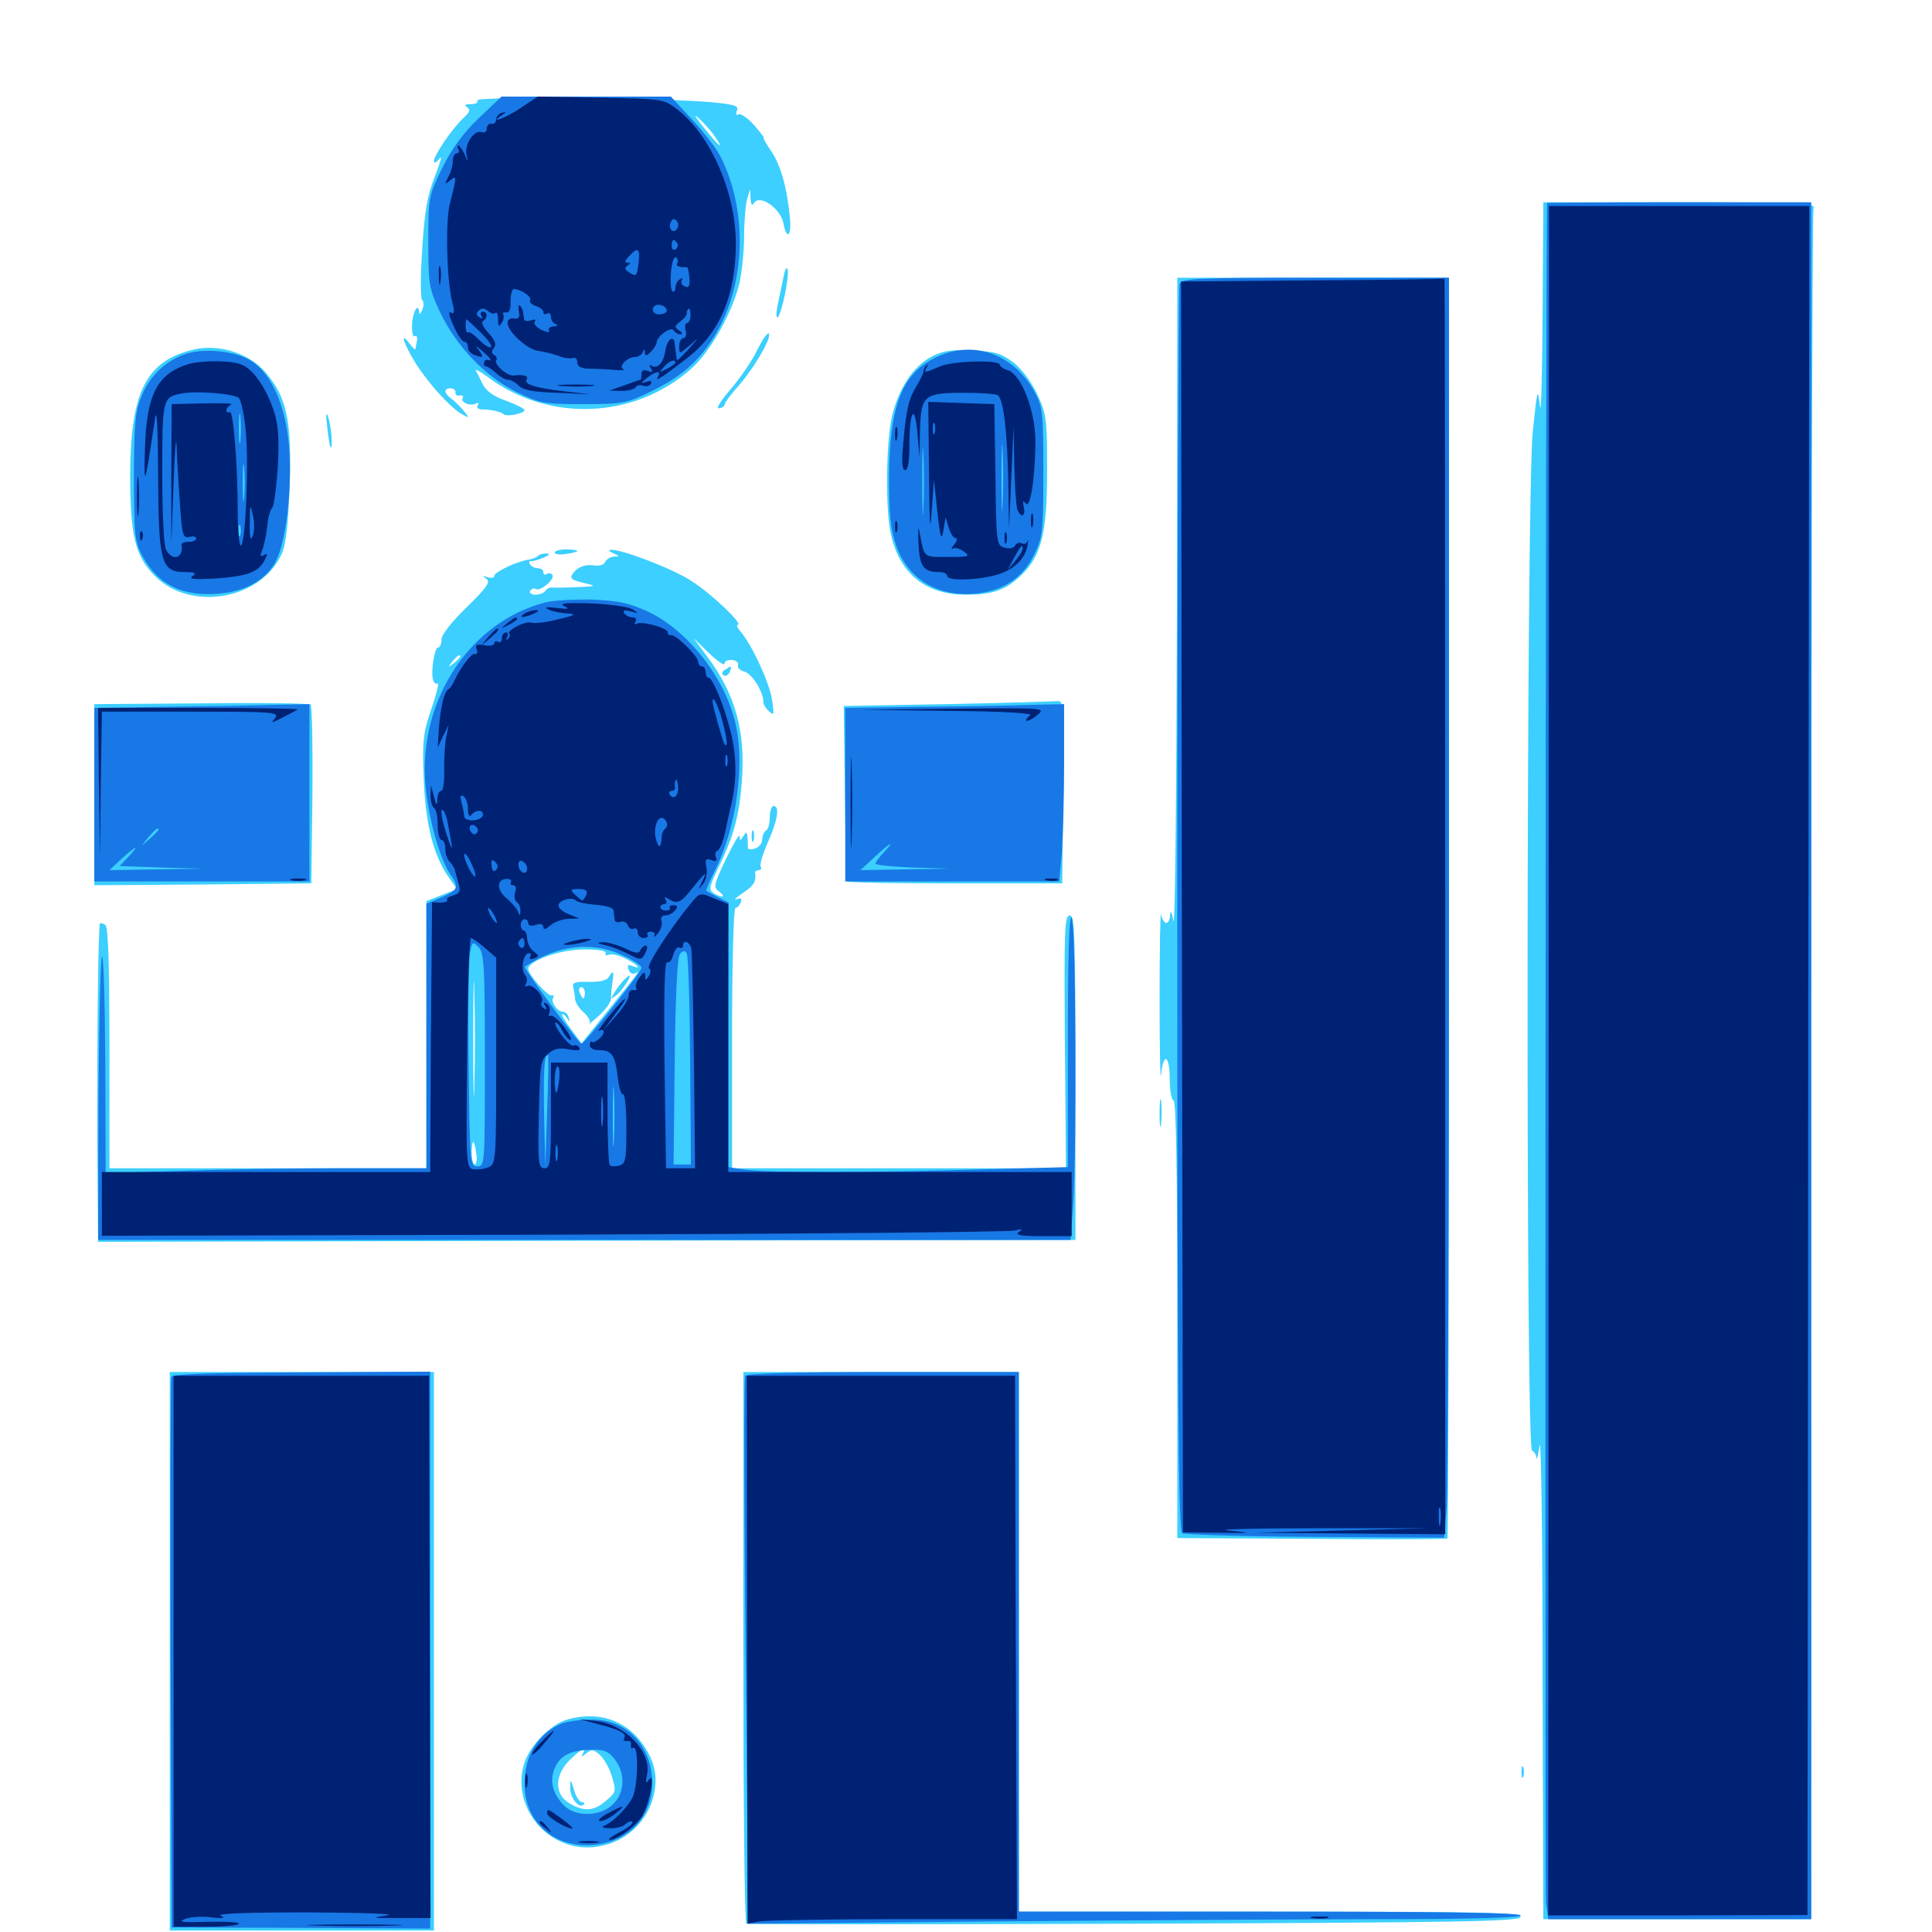 <svg xmlns="http://www.w3.org/2000/svg" viewBox="0 -1000 1000 1000">
	<path fill="#3ccfff" d="M247.07 -948.047C247.656 -946.875 246.289 -946.094 243.75 -946.094C240.625 -946.094 240.039 -945.508 241.797 -944.531C243.555 -943.164 243.164 -941.992 240.039 -939.062C234.57 -934.18 224.609 -919.727 224.609 -916.602C224.609 -915.234 225.781 -915.82 227.539 -917.969C229.102 -919.922 227.93 -916.016 225.195 -908.984C221.289 -899.023 219.727 -891.016 218.555 -871.094C217.578 -857.031 217.578 -845.312 218.555 -844.727C219.336 -843.945 219.531 -841.797 218.555 -839.648C217.773 -837.5 216.992 -836.914 216.992 -838.281C216.602 -843.945 213.477 -838.477 213.281 -831.836C213.086 -827.93 213.867 -825.391 214.648 -825.977C215.625 -826.562 216.211 -825.391 215.82 -823.633C215.43 -821.68 215.039 -819.727 215.039 -819.336C214.844 -818.75 213.477 -820.117 211.914 -822.266C206.641 -829.102 208.984 -822.07 215.039 -812.109C221.875 -801.367 233.398 -788.672 239.258 -785.547C242.969 -783.398 242.969 -783.594 240.234 -787.109C238.672 -789.062 235.742 -791.992 233.984 -793.359C229.688 -796.484 229.492 -799.023 233.203 -799.023C234.766 -799.023 235.938 -798.047 235.742 -796.875C235.547 -795.703 236.523 -794.922 237.891 -795.312C239.453 -795.508 240.039 -794.922 239.453 -793.945C238.086 -791.797 243.75 -789.453 246.484 -791.211C247.852 -791.797 248.047 -791.406 247.266 -790.234C246.484 -789.062 247.461 -788.086 249.414 -788.086C254.102 -788.086 259.375 -786.914 260.742 -785.547C262.109 -784.18 271.484 -785.938 271.484 -787.695C271.484 -788.477 267.188 -790.625 261.914 -792.578C255.664 -794.727 251.562 -797.656 249.805 -801.172C248.438 -804.102 246.875 -807.227 246.289 -808.203C245.898 -809.18 248.438 -807.812 252.148 -805.078C283.789 -781.25 328.32 -783.008 357.617 -808.984C367.773 -817.969 379.102 -838.281 382.812 -853.711C383.984 -859.18 385.156 -870.117 385.156 -877.93C385.156 -885.547 385.938 -894.336 386.719 -897.07L388.281 -902.148L388.477 -897.266C388.672 -893.945 389.258 -893.164 390.234 -894.922C393.359 -899.609 403.906 -892.188 405.469 -884.57C407.227 -875 409.961 -877.93 408.789 -888.086C407.227 -903.516 403.906 -914.844 399.219 -921.68C396.68 -925.391 394.922 -928.516 395.312 -928.516C395.898 -928.516 393.359 -931.641 390.234 -935.352C386.914 -939.062 383.203 -941.406 382.227 -940.82C381.055 -940.039 380.664 -940.82 381.445 -942.773C382.422 -945.312 380.273 -945.898 368.555 -947.07C342.188 -949.414 245.703 -950.195 247.07 -948.047ZM369.531 -930.078C375.391 -921.484 372.656 -923.633 364.258 -933.984C360.156 -939.062 358.789 -941.406 361.133 -939.258C363.672 -937.109 367.383 -933.008 369.531 -930.078ZM798.438 -837.305C798.242 -805.273 797.656 -783.984 797.07 -789.844C795.898 -799.805 795.703 -799.023 793.359 -776.562C790.039 -745.898 789.648 -250.195 792.969 -249.219C793.945 -248.828 795.117 -247.07 795.312 -245.312C795.312 -243.555 796.094 -246.484 796.875 -251.758C797.656 -257.227 798.438 -204.102 798.438 -134.18L798.828 -6.641H868.164H937.5V-447.852C937.5 -690.625 938.086 -890.43 938.672 -892.188C939.844 -894.922 932.812 -895.312 869.336 -895.312H798.828ZM405.664 -857.227C405.078 -854.102 403.711 -847.656 402.734 -843.164C401.758 -838.672 401.562 -835.352 402.539 -835.742C404.492 -837.109 408.789 -857.617 407.617 -860.742C407.227 -861.914 406.25 -860.547 405.664 -857.227ZM609.18 -685.938C608.984 -592.188 608.203 -518.945 607.422 -523.242C606.641 -527.539 605.859 -529.102 605.664 -526.758C605.664 -524.219 604.688 -522.266 603.711 -522.266C602.734 -522.266 601.367 -524.219 600.977 -526.758C600.586 -529.102 600.195 -509.57 600.195 -483.203C600.195 -456.836 600.586 -439.062 600.977 -443.75C602.148 -455.664 605.469 -453.906 605.469 -441.211C605.469 -435.352 606.445 -430.469 607.422 -430.469C608.789 -430.469 609.375 -391.406 609.375 -317.188V-203.906L678.906 -203.516C717.188 -203.125 748.828 -203.32 749.219 -203.711C749.609 -204.102 750 -351.172 750 -530.469V-856.25H679.688H609.375ZM391.992 -818.945C389.258 -813.086 382.812 -803.906 377.93 -798.242C373.047 -792.578 370.508 -788.477 372.07 -788.672C373.828 -788.867 375.195 -789.844 375.195 -791.016C375.391 -791.992 378.32 -795.898 381.836 -799.805C389.844 -808.789 399.023 -824.219 398.047 -827.148C397.656 -828.516 394.922 -824.805 391.992 -818.945ZM100.586 -819.141C75.781 -813.477 67.578 -797.461 67.383 -754.688C67.383 -722.656 69.922 -712.109 80.273 -701.758C98.828 -683.203 135.352 -689.648 145.898 -713.477C148.047 -718.359 149.219 -728.906 150 -749.219C150.977 -782.422 148.438 -794.336 137.5 -807.227C128.906 -817.188 113.477 -822.07 100.586 -819.141ZM481.836 -815.234C472.461 -810.156 465.039 -798.633 461.719 -784.57C458.594 -771.289 458.203 -735.938 461.133 -723.438C465.625 -703.125 479.102 -692.188 499.805 -692.188C514.062 -692.188 520.508 -694.531 528.711 -702.344C539.062 -712.5 541.992 -724.023 541.992 -756.641C541.992 -783.203 541.602 -785.742 536.914 -795.898C533.789 -802.539 528.711 -809.18 524.414 -812.5C517.969 -817.188 514.844 -818.164 503.125 -818.555C492.188 -819.141 487.695 -818.359 481.836 -815.234ZM169.336 -779.102C169.922 -773.828 170.703 -768.945 171.094 -768.555C172.461 -766.992 171.484 -779.102 169.922 -783.984C168.75 -787.305 168.555 -785.742 169.336 -779.102ZM287.109 -714.062C287.109 -714.844 289.844 -715.625 292.969 -715.625C296.289 -715.625 298.828 -715.234 298.828 -714.844C298.828 -714.453 296.289 -713.672 292.969 -713.281C289.844 -712.695 287.109 -713.086 287.109 -714.062ZM317.383 -713.672C320.898 -712.109 320.898 -711.914 317.773 -711.914C315.82 -711.719 313.867 -710.547 313.281 -709.18C312.695 -707.617 310.156 -706.836 306.836 -707.422C303.516 -707.812 300.195 -706.836 298.047 -704.883C294.141 -700.781 294.727 -700 303.125 -698.047C308.984 -696.68 308.594 -696.484 298.828 -696.094C292.969 -695.898 287.109 -695.703 285.742 -695.898C284.57 -696.094 283.008 -695.312 282.227 -694.141C281.641 -693.164 279.297 -692.188 277.148 -692.188C275 -692.188 273.828 -693.164 274.414 -694.141C275.195 -695.312 276.367 -695.703 277.344 -695.117C279.688 -693.75 287.305 -700.195 285.938 -702.344C285.352 -703.32 283.984 -703.516 283.008 -702.93C282.031 -702.148 281.25 -702.734 281.25 -703.711C281.25 -704.883 280.078 -705.859 278.516 -705.859C276.953 -705.859 275 -706.836 274.414 -707.812C273.633 -708.984 273.828 -709.766 274.805 -709.57C275.586 -709.375 278.516 -710.156 281.25 -711.328C284.18 -712.5 284.961 -713.477 283.008 -713.477C281.25 -713.672 279.297 -713.086 278.516 -712.305C277.93 -711.523 275.781 -710.742 273.828 -710.352C267.773 -709.57 255.859 -703.906 255.859 -701.953C255.859 -700.977 254.297 -700.586 252.539 -701.172C249.609 -702.148 249.609 -701.953 251.758 -700.391C254.102 -698.828 251.953 -695.898 241.602 -685.742C233.594 -677.93 228.516 -671.484 228.516 -668.945C228.516 -666.797 227.734 -664.844 226.758 -664.844C224.805 -664.844 222.852 -651.562 224.219 -647.852C224.609 -646.484 225.781 -645.703 226.562 -646.289C227.344 -646.875 225.977 -640.82 223.242 -633.008C218.945 -620.312 218.555 -616.602 219.336 -596.484C220.312 -572.852 224.414 -557.031 232.422 -545.703L236.523 -539.844L228.711 -536.719L220.703 -533.594V-464.453V-395.312H138.672H56.641V-457.617C56.641 -499.805 56.055 -520.508 54.492 -521.289C53.32 -522.07 52.148 -522.266 51.758 -522.07C50.781 -520.898 50.195 -458.984 50.391 -405.078L50.781 -357.227L303.711 -357.812L556.641 -358.203V-442.188C556.641 -516.211 556.25 -526.172 553.711 -526.172C550.977 -526.172 550.781 -518.359 551.172 -460.742L551.758 -395.312H465.43H378.906V-462.695C378.906 -500.977 379.688 -530.078 380.664 -530.078C381.641 -530.078 382.812 -531.445 383.398 -532.812C384.18 -534.961 383.594 -535.352 381.25 -534.57C379.492 -533.984 380.859 -535.352 384.375 -537.695C390.039 -541.406 391.602 -543.75 390.82 -548.242C390.82 -549.023 391.602 -549.609 392.773 -549.609C393.75 -549.609 394.336 -550.391 393.75 -551.367C393.164 -552.344 394.727 -558.008 397.461 -564.062C402.539 -575.586 403.711 -582.812 400.391 -582.812C399.414 -582.812 398.438 -580.273 398.438 -577.148C398.438 -573.828 397.656 -570.703 396.484 -570.117C395.508 -569.531 394.531 -567.383 394.531 -565.43C394.531 -563.477 392.773 -561.328 390.625 -560.742C388.672 -560.156 386.914 -560.352 387.109 -561.133C387.109 -561.719 387.109 -564.062 386.914 -566.211C386.719 -569.531 386.328 -569.727 384.766 -567.188C383.203 -564.648 382.812 -564.648 382.812 -567.188C382.812 -568.75 379.688 -563.477 375.781 -555.469C369.336 -541.797 369.141 -540.82 372.266 -538.477C376.172 -535.547 373.633 -534.961 369.141 -537.891C366.797 -539.453 367.188 -541.406 371.875 -550.977C379.688 -566.992 382.617 -577.539 383.984 -595.508C385.938 -621.68 380.664 -640.82 365.625 -660.742L358.984 -669.727L366.992 -661.914C371.289 -657.812 375 -655.273 375 -656.445C375 -657.812 376.758 -658.594 378.906 -658.398C381.055 -658.203 382.422 -657.031 382.031 -655.859C381.445 -654.492 383.008 -652.93 385.352 -652.344C389.258 -651.367 395.312 -641.602 395.117 -636.523C395.117 -635.352 396.484 -633.203 398.047 -631.836C400.586 -629.297 400.781 -630.078 399.609 -637.891C398.242 -646.68 389.258 -666.211 383.203 -673.242C381.641 -675 381.055 -676.562 381.836 -676.562C385.156 -676.562 368.164 -692.773 358.008 -699.219C348.633 -705.469 321.68 -715.82 316.016 -715.43C314.648 -715.43 315.234 -714.648 317.383 -713.672ZM308.203 -692.773C311.133 -693.164 308.203 -693.555 301.758 -693.555C295.312 -693.555 292.969 -693.164 296.484 -692.773C300 -692.383 305.273 -692.383 308.203 -692.773ZM238.281 -660.156C238.281 -659.766 236.719 -658.203 234.961 -656.836C231.836 -654.297 231.641 -654.492 234.18 -657.617C236.719 -660.742 238.281 -661.719 238.281 -660.156ZM245.508 -437.695C245.312 -424.609 244.922 -435.938 244.922 -462.695C244.922 -489.648 245.312 -500.195 245.508 -486.523C245.898 -472.656 245.898 -450.781 245.508 -437.695ZM313.477 -506.641C312.891 -505.664 313.477 -505.273 315.234 -505.859C316.797 -506.445 320.703 -505.469 324.023 -503.711C330.273 -500.586 332.422 -498.047 327.148 -500C325 -500.977 324.609 -500.391 325.391 -498.047C325.977 -496.289 327.539 -495.508 328.906 -496.289C331.445 -497.852 331.25 -497.461 313.867 -475.977L300.977 -459.961L296.094 -466.602C293.359 -470.117 291.016 -473.828 291.016 -474.805C291.016 -475.586 291.992 -475 293.164 -473.438C294.922 -470.898 295.117 -470.898 294.336 -473.438C293.945 -475 292.578 -476.367 291.211 -476.367C288.477 -476.367 284.961 -481.445 286.328 -483.594C286.914 -484.57 286.523 -484.961 285.547 -484.766C283.594 -484.18 273.438 -495.508 273.438 -498.438C273.438 -502.734 290.039 -508.594 302.344 -508.594C309.961 -508.594 314.258 -507.812 313.477 -506.641ZM246.484 -403.125C247.07 -400 246.68 -397.266 245.703 -397.266C244.922 -397.266 244.141 -400 244.141 -403.125C244.141 -406.445 244.531 -408.984 244.922 -408.984C245.312 -408.984 246.094 -406.445 246.484 -403.125ZM315.039 -494.141C314.062 -492.578 310.156 -491.602 304.688 -491.797C297.852 -491.992 296.094 -491.406 296.68 -489.062C297.07 -487.5 297.656 -484.57 297.656 -482.812C297.852 -480.859 300 -477.734 302.344 -475.781C304.688 -473.633 305.859 -471.289 305.078 -470.312C304.297 -469.336 306.445 -471.094 309.961 -474.219C313.281 -477.148 316.211 -481.25 316.211 -483.008C316.211 -484.766 316.602 -488.477 316.992 -491.602C317.969 -497.461 317.383 -498.242 315.039 -494.141ZM302.734 -486.133C302.734 -484.57 302.344 -483.203 301.953 -483.203C301.562 -483.203 300.781 -484.57 300 -486.133C299.414 -487.695 299.805 -489.062 300.781 -489.062C301.953 -489.062 302.734 -487.695 302.734 -486.133ZM321.875 -491.602C320.312 -489.648 318.164 -486.719 317.383 -485.156C315.82 -482.617 316.016 -482.617 319.141 -484.961C322.266 -487.695 327.148 -494.922 325.586 -494.922C325.195 -494.922 323.438 -493.359 321.875 -491.602ZM375.195 -653.32C373.633 -652.344 373.438 -651.172 374.609 -650.391C375.586 -649.805 376.953 -650.586 377.734 -652.148C378.906 -655.469 378.906 -655.664 375.195 -653.32ZM104.102 -635.938L48.828 -635.547V-588.672V-541.797L105.078 -542.188L161.133 -542.773L161.719 -588.477C161.914 -613.672 161.523 -634.766 160.742 -635.352C159.766 -635.938 134.375 -636.328 104.102 -635.938ZM490.234 -635.547L436.719 -634.57L437.305 -589.648C437.5 -565.039 438.281 -544.336 438.867 -543.75C439.258 -543.164 464.453 -542.773 494.727 -542.773H549.805L550.391 -590.234C550.781 -634.375 550.586 -637.5 547.461 -637.109C545.508 -636.914 519.727 -636.133 490.234 -635.547ZM389.062 -567.188C389.062 -564.453 389.453 -563.477 390.039 -564.844C390.43 -566.016 390.43 -568.359 390.039 -569.727C389.453 -570.898 389.062 -569.922 389.062 -567.188ZM600.195 -423.633C600.195 -417.188 600.586 -414.844 600.977 -418.359C601.367 -421.875 601.367 -427.148 600.977 -430.078C600.586 -433.008 600.195 -430.078 600.195 -423.633ZM87.891 -145.312V-0.781H156.25H224.609V-145.312V-289.844H156.25H87.891ZM384.766 -147.461C384.766 -68.945 385.352 -4.688 386.328 -4.297C387.109 -3.906 477.539 -3.906 587.5 -4.297C756.641 -4.883 787.109 -5.469 787.109 -7.812C787.109 -10.156 766.992 -10.547 657.227 -10.547H527.344V-150.195V-289.844H456.055H384.766ZM293.555 -109.961C285.156 -107.617 274.414 -96.68 271.484 -87.695C264.453 -66.406 281.445 -43.75 304.102 -43.75C320.117 -43.945 333.984 -54.297 338.086 -69.727C340.82 -80.078 339.062 -88.477 332.227 -97.852C323.438 -109.961 308.984 -114.453 293.555 -109.961ZM301.562 -92.188C300.586 -90.43 301.172 -90.625 303.32 -92.383C306.25 -94.727 307.227 -94.531 310.547 -91.602C312.695 -89.648 315.625 -84.57 316.797 -80.273C318.945 -72.852 318.945 -72.266 313.672 -67.969C307.422 -62.5 302.344 -62.109 294.727 -66.602C286.914 -71.289 286.914 -80.859 294.727 -88.867C300.586 -94.727 304.102 -96.289 301.562 -92.188ZM295.117 -74.805C294.922 -69.531 299.805 -63.477 302.148 -66.016C302.734 -66.602 302.344 -67.188 301.172 -67.188C300 -67.188 298.047 -70.117 297.07 -73.633C295.312 -79.492 295.312 -79.492 295.117 -74.805ZM787.5 -82.812C787.5 -80.078 787.891 -79.102 788.477 -80.469C788.867 -81.641 788.867 -83.984 788.477 -85.352C787.891 -86.523 787.5 -85.547 787.5 -82.812ZM521.094 6.445C519.727 5.859 520.703 5.469 523.438 5.469C526.172 5.469 527.148 5.859 525.977 6.445C524.609 6.836 522.266 6.836 521.094 6.445Z"/>
	<path fill="#1878e5" d="M247.852 -938.867C239.844 -931.25 233.984 -923.242 228.906 -913.086C221.875 -898.633 221.68 -898.047 221.68 -875C221.68 -852.539 222.07 -850.781 227.93 -838.086C236.328 -820.703 251.172 -805.078 267.383 -797.07C279.492 -791.211 281.445 -790.82 301.758 -790.82C321.68 -790.82 324.219 -791.211 335.938 -796.875C351.562 -804.297 360.938 -812.109 369.141 -825C385.938 -851.172 387.5 -890.234 372.852 -919.141C370.898 -923.047 364.258 -931.641 358.203 -938.086L347.266 -950H303.32H259.57ZM800.781 -894.922C800 -887.695 799.609 -20.703 800.195 -15.039L801.367 -6.641H869.336H937.5V-450.977V-895.312H869.141C831.641 -895.312 800.781 -895.117 800.781 -894.922ZM610.547 -853.125C609.961 -851.367 609.375 -705.664 609.375 -529.102C609.375 -274.414 609.961 -207.812 611.914 -206.445C613.086 -205.664 644.141 -204.688 680.859 -204.492L747.461 -204.102L748.828 -220.117C749.414 -228.906 750 -375.586 750 -546.289V-856.25H680.859C619.727 -856.25 611.523 -855.859 610.547 -853.125ZM94.922 -816.406C84.766 -812.5 76.953 -804.688 72.852 -793.945C69.922 -786.719 69.336 -778.906 69.336 -752.734C69.336 -723.242 69.727 -719.922 73.633 -712.305C81.836 -697.266 94.531 -691.016 113.672 -692.773C127.734 -693.945 138.672 -700.586 143.164 -710.352C148.047 -720.508 150.977 -745.508 149.805 -766.211C148.438 -788.672 141.016 -806.445 129.883 -813.281C121.289 -818.555 104.883 -820.117 94.922 -816.406ZM111.914 -794.336C114.258 -794.727 112.305 -795.117 107.422 -795.117C102.539 -795.117 100.586 -794.727 103.125 -794.336C105.469 -793.945 109.375 -793.945 111.914 -794.336ZM124.414 -771.875C124.023 -768.359 123.633 -771.094 123.633 -778.125C123.633 -785.156 124.023 -787.891 124.414 -784.57C124.805 -781.055 124.805 -775.195 124.414 -771.875ZM126.367 -742.578C125.977 -737.891 125.586 -741.211 125.586 -749.805C125.586 -758.398 125.977 -762.109 126.367 -758.203C126.758 -754.102 126.758 -747.07 126.367 -742.578ZM124.414 -723.047C123.828 -721.68 123.438 -722.656 123.438 -725.391C123.438 -728.125 123.828 -729.102 124.414 -727.93C124.805 -726.562 124.805 -724.219 124.414 -723.047ZM485.352 -815.43C466.992 -807.227 460.352 -790.43 460.156 -752.734C460.156 -734.375 460.938 -725.781 463.672 -718.164C469.727 -700.195 485.352 -690.82 505.469 -692.773C519.531 -694.336 529.492 -700.977 535.352 -713.086C539.648 -721.875 540.039 -724.609 540.039 -755.664C540.039 -785.938 539.648 -789.648 535.742 -796.68C525.195 -816.406 504.492 -824.219 485.352 -815.43ZM506.445 -794.336C509.766 -794.727 507.031 -795.117 500 -795.117C492.969 -795.117 490.234 -794.727 493.75 -794.336C497.07 -793.945 502.93 -793.945 506.445 -794.336ZM518.945 -738.672C518.75 -730.859 518.359 -737.109 518.359 -752.734C518.359 -768.359 518.75 -774.609 518.945 -766.992C519.336 -759.18 519.336 -746.289 518.945 -738.672ZM477.93 -736.719C477.734 -728.906 477.344 -735.156 477.344 -750.781C477.344 -766.406 477.734 -772.656 477.93 -765.039C478.32 -757.227 478.32 -744.336 477.93 -736.719ZM282.617 -688.281C241.797 -677.93 214.648 -634.57 220.703 -589.258C222.852 -572.266 228.32 -554.297 233.203 -547.266C237.695 -540.82 237.109 -539.258 228.516 -535.547L220.703 -532.227V-463.867V-395.312H176.172C151.562 -395.312 114.258 -394.727 93.164 -393.945L54.688 -392.773L54.492 -451.172C54.297 -483.398 53.516 -507.422 52.734 -504.688C51.953 -501.953 51.172 -467.969 50.977 -429.102L50.781 -358.203H302.539H554.102L555.469 -376.172C557.422 -405.273 556.836 -523.828 554.688 -525.195C553.32 -525.977 552.734 -504.102 552.734 -461.133V-395.898L508.398 -394.727C452.344 -392.969 397.656 -392.969 385.938 -394.531L376.953 -395.898V-464.258L377.148 -532.812L371.68 -535.547C368.75 -537.109 366.016 -538.672 365.625 -538.867C365.234 -539.258 367.383 -543.945 370.117 -549.609C381.055 -571.289 385.742 -604.102 380.664 -625.586C375.195 -649.414 355.664 -674.219 334.57 -683.789C325.586 -687.891 319.727 -689.062 306.641 -689.648C297.461 -689.844 286.719 -689.258 282.617 -688.281ZM250.977 -451.367C250.977 -397.656 250.977 -396.289 247.07 -396.289C243.359 -396.289 243.164 -397.852 242.578 -448.047C242.188 -476.562 242.578 -502.734 243.164 -506.445C244.336 -512.695 244.727 -512.891 247.656 -509.766C250.586 -506.836 250.977 -500.391 250.977 -451.367ZM324.023 -504.688C328.516 -502.539 332.031 -500 332.031 -499.023C332.031 -496.875 302.539 -459.766 300.977 -459.766C299.414 -459.961 270.898 -498.828 271.68 -499.609C289.062 -511.328 307.617 -513.086 324.023 -504.688ZM357.227 -450.781L357.617 -397.266H353.125H348.633L349.219 -450.391C349.609 -485.742 350.586 -504.492 351.953 -506.25C353.516 -508.008 354.492 -508.203 355.469 -506.445C356.25 -505.273 357.031 -480.273 357.227 -450.781ZM283.203 -425.195L282.227 -396.289L281.641 -422.461C281.25 -445.703 281.641 -453.906 283.594 -453.906C283.984 -453.906 283.789 -441.016 283.203 -425.195ZM317.773 -409.57C317.383 -402.344 317.188 -407.812 317.188 -421.68C317.188 -435.742 317.383 -441.602 317.773 -434.961C318.164 -428.32 318.164 -416.797 317.773 -409.57ZM85.547 -634.18L48.828 -633.594V-588.672V-543.75H104.492H160.156V-589.648V-635.547L141.211 -635.156C130.664 -634.766 105.664 -634.375 85.547 -634.18ZM82.031 -570.508C82.031 -570.117 80.078 -568.164 77.734 -566.016L73.242 -562.305L76.953 -566.797C80.469 -570.898 82.031 -572.07 82.031 -570.508ZM66.406 -556.445L61.914 -551.758L83.203 -550.977L104.492 -550.391L80.469 -550L56.641 -549.609L62.891 -555.469C70.703 -562.5 72.656 -563.086 66.406 -556.445ZM477.148 -634.18L437.5 -633.594V-588.672V-543.75H492.969H548.242L549.609 -558.789C550.195 -566.992 550.781 -587.5 550.781 -604.688V-635.547L533.789 -635.156C524.219 -634.766 498.828 -634.375 477.148 -634.18ZM457.422 -558.789C455.078 -556.25 453.125 -553.711 453.125 -552.93C453.125 -552.344 461.719 -551.367 472.266 -550.977L491.211 -550.391L468.359 -550L445.312 -549.609L452.734 -556.445C460.938 -564.062 463.672 -565.43 457.422 -558.789ZM88.672 -287.305C88.281 -285.938 88.086 -221.289 88.281 -143.75L88.867 -2.344L155.859 -2.148L222.656 -1.758V-145.898V-290.039L156.055 -289.648C108.008 -289.453 89.258 -288.867 88.672 -287.305ZM385.742 -287.891C384.961 -286.719 385.156 -222.461 385.938 -144.922L387.305 -4.297L515.43 -5.469C585.938 -6.055 675.781 -6.641 715.43 -6.641C761.914 -6.641 787.109 -7.422 787.109 -8.594C787.109 -9.961 742.578 -10.547 657.227 -10.547H527.344V-150.195V-289.844H457.227C410.547 -289.844 386.523 -289.062 385.742 -287.891ZM291.016 -108.008C278.711 -103.125 271.484 -91.406 271.484 -76.758C271.484 -58.203 284.766 -44.922 303.711 -44.922C324.609 -44.922 339.062 -59.961 337.5 -80.078C335.938 -98.242 323.242 -110.156 305.859 -109.961C300.391 -109.961 293.75 -108.984 291.016 -108.008ZM318.164 -89.453C323.828 -82.227 323.438 -72.07 317.383 -66.211C310.938 -59.57 297.461 -59.375 291.602 -65.82C285.938 -71.875 284.375 -78.32 287.109 -84.766C289.844 -91.406 295.312 -94.141 306.055 -94.336C312.5 -94.531 315.039 -93.555 318.164 -89.453Z"/>
	<path fill="#002274" d="M269.531 -944.141C261.719 -938.867 252.734 -935.547 259.766 -940.43C262.305 -942.188 262.305 -942.383 259.766 -941.602C258.203 -941.211 256.836 -939.648 256.836 -938.086C256.641 -936.523 255.664 -935.547 254.297 -935.938C252.93 -936.133 251.953 -934.961 251.953 -933.398C251.953 -931.836 250.781 -931.055 249.219 -931.641C245.508 -933.008 240.43 -925.391 241.406 -920.117C242.383 -915.82 242.188 -915.82 240.43 -920.312C239.258 -922.656 237.891 -924.609 237.305 -924.609C236.523 -924.609 236.719 -923.828 237.305 -922.656C237.891 -921.68 237.5 -920.703 236.523 -920.703C235.352 -920.703 234.375 -918.945 234.375 -916.602C234.375 -914.453 233.398 -910.742 232.031 -908.398C230.078 -904.492 230.078 -904.297 233.008 -906.641C236.523 -909.57 236.523 -908.984 232.812 -894.336C230.469 -885.352 231.25 -854.883 233.984 -844.141C235.156 -840.039 235.156 -837.305 234.18 -837.891C231.641 -839.453 232.031 -837.109 235.547 -829.688C237.305 -825.977 239.453 -823.047 240.43 -823.047C241.406 -823.047 242.188 -821.875 242.188 -820.312C242.188 -818.75 243.555 -816.992 245.312 -816.406C250.195 -814.453 250.586 -815.039 247.852 -818.75C245.703 -821.484 245.898 -821.289 249.609 -818.359C254.102 -814.453 255.078 -812.891 252.539 -813.672C251.562 -814.062 250.781 -813.477 250.586 -812.305C250.195 -811.328 250.781 -810.352 251.562 -810.352C252.539 -810.352 254.688 -808.789 256.641 -807.031C258.594 -805.078 261.328 -803.516 262.695 -803.516C264.062 -803.516 266.797 -802.148 268.555 -800.391C270.703 -798.047 276.172 -797.07 288.672 -796.68L305.664 -795.898L291.992 -797.461C276.758 -799.219 270.898 -801.172 272.656 -803.711C273.633 -805.469 270.898 -806.25 266.016 -805.664C262.695 -805.078 255.664 -811.328 256.836 -813.477C257.422 -814.258 257.031 -815.625 255.859 -816.211C254.297 -817.188 254.297 -818.359 255.664 -819.922C257.031 -821.68 256.25 -823.828 252.93 -827.539C250.195 -830.469 248.828 -833.203 250 -833.789C252.539 -835.352 252.539 -838.672 249.805 -838.672C248.828 -838.672 248.438 -837.695 249.219 -836.328C250.195 -834.961 249.805 -834.766 248.242 -835.742C246.484 -836.719 246.289 -837.695 247.852 -839.258C249.219 -840.625 250.586 -840.625 252.539 -839.062C254.102 -837.695 255.859 -837.305 256.445 -838.086C257.227 -838.672 257.812 -837.109 257.812 -834.57C257.812 -831.055 258.203 -830.469 259.57 -832.812C260.742 -834.375 260.938 -836.328 260.547 -837.109C259.961 -838.086 260.547 -838.477 261.914 -838.281C263.477 -837.891 264.453 -839.844 264.258 -844.141C264.258 -847.461 265.039 -850.391 266.016 -850.391C269.531 -850.391 275.586 -846.289 274.414 -844.531C273.828 -843.555 275.195 -842.383 277.344 -841.602C279.492 -841.016 281.25 -839.453 281.25 -838.477C281.25 -837.305 282.227 -837.109 283.203 -837.695C284.375 -838.281 285.156 -837.695 285.156 -835.938C285.156 -834.375 286.328 -832.617 287.695 -832.227C289.062 -831.641 288.477 -831.055 286.523 -831.055C284.57 -830.859 283.594 -829.883 284.18 -828.906C284.961 -827.734 283.398 -827.93 280.469 -829.102C277.734 -830.469 275.977 -832.422 276.758 -833.398C277.539 -834.57 276.758 -834.961 274.805 -834.18C272.852 -833.594 271.289 -833.789 271.289 -834.766C271.094 -835.938 270.898 -837.5 270.703 -838.477C270.703 -839.453 269.922 -841.016 269.141 -841.797C268.359 -842.383 268.164 -841.211 268.555 -838.867C269.141 -835.742 268.555 -834.766 266.016 -835.156C264.258 -835.547 262.695 -834.57 262.695 -833.008C262.695 -828.32 273.047 -818.945 278.711 -818.359C281.641 -817.969 286.328 -816.797 289.062 -815.82C291.797 -814.648 295.117 -814.258 296.484 -814.648C297.656 -815.234 298.828 -814.258 298.828 -812.5C298.828 -810.352 300.586 -809.375 304.297 -809.18C307.227 -809.18 313.086 -808.984 317.383 -808.594C321.68 -808.203 324.023 -808.398 322.852 -808.789C319.531 -809.961 324.609 -815.234 328.711 -815.234C330.469 -815.234 332.227 -816.406 332.617 -817.773C333.398 -819.531 333.789 -819.531 333.789 -817.578C333.984 -815.625 334.57 -815.625 336.914 -817.969C338.477 -819.531 339.844 -821.68 339.844 -822.656C339.844 -825.781 347.266 -831.25 348.633 -829.102C349.219 -827.93 350.977 -826.953 352.148 -826.953C353.516 -826.953 353.32 -827.734 351.562 -828.906C349.023 -830.664 349.023 -831.25 352.148 -833.594C354.102 -835.156 355.664 -836.914 355.469 -837.695C355.273 -838.477 355.664 -839.453 356.25 -840.039C356.836 -840.82 357.422 -839.453 357.422 -837.109C357.422 -834.766 356.641 -832.812 355.664 -832.812C354.688 -832.812 354.297 -831.055 354.883 -828.906C355.469 -826.758 354.883 -825 353.711 -825C352.539 -825 351.562 -823.047 351.562 -820.703C351.562 -816.602 351.562 -816.602 357.031 -821.289C362.109 -825.781 362.109 -825.781 356.641 -819.531C349.805 -812.305 350.391 -812.5 350 -816.211C349.805 -817.773 349.414 -820.508 349.219 -822.07C348.828 -827.148 345.117 -824.219 344.336 -818.164C343.359 -812.109 340.234 -808.789 337.109 -810.742C336.133 -811.523 335.938 -810.938 336.914 -809.375C338.086 -807.422 337.695 -807.031 335.352 -808.008C333.203 -808.789 332.031 -808.203 332.031 -806.445C332.031 -804.883 331.836 -803.516 331.641 -803.516C331.25 -803.516 327.539 -802.148 323.242 -800.586L315.43 -797.852L321.68 -797.656C325 -797.656 328.32 -798.438 329.102 -799.609C329.688 -800.586 331.445 -800.977 332.812 -800.391C334.375 -799.805 336.133 -800.195 336.914 -801.367C337.695 -802.734 336.719 -803.125 334.57 -802.344C331.445 -801.367 331.445 -801.562 334.766 -804.297C339.258 -808.008 342.578 -808.398 340.625 -805.078C338.672 -801.953 342.578 -804.492 355.664 -814.648C372.656 -827.734 380.859 -847.266 380.859 -874.023C380.859 -900.391 367.773 -930.078 350.586 -943.359C343.359 -948.828 343.164 -948.828 310.742 -949.414L278.32 -950ZM350.586 -881.836C348.828 -878.711 345.703 -881.25 347.07 -884.766C347.852 -886.719 348.828 -887.109 350 -885.938C351.172 -884.766 351.367 -883.008 350.586 -881.836ZM350.586 -874.023C351.172 -873.047 350.781 -871.68 349.609 -870.898C348.633 -870.312 347.656 -871.094 347.656 -872.656C347.656 -876.172 348.828 -876.758 350.586 -874.023ZM330.469 -863.281C329.688 -857.227 329.297 -856.641 325.977 -858.789C323.438 -860.352 323.047 -861.328 324.805 -862.5C326.562 -863.672 326.562 -864.062 324.805 -864.062C323.047 -864.062 323.438 -865.234 325.781 -867.578C330.273 -872.461 331.445 -871.484 330.469 -863.281ZM350.586 -863.867C349.609 -862.305 351.562 -861.523 355.469 -861.719C356.055 -861.719 356.641 -859.18 356.836 -856.25C357.227 -851.953 356.445 -850.781 354.492 -851.758C352.93 -852.344 352.148 -853.711 352.93 -854.883C353.516 -856.055 353.125 -856.25 351.953 -855.469C350.586 -854.688 349.609 -852.734 349.609 -851.172C349.609 -849.609 349.023 -848.633 348.047 -849.219C347.266 -849.609 346.875 -854.102 347.266 -858.984C347.656 -863.867 348.828 -867.383 349.805 -866.797C350.781 -866.211 351.172 -864.844 350.586 -863.867ZM249.023 -850.586C248.242 -851.562 247.07 -852.344 246.094 -852.344C243.359 -852.344 241.992 -848.828 244.141 -847.461C246.68 -845.898 250.391 -848.242 249.023 -850.586ZM361.719 -846.094C362.695 -847.07 363.281 -849.219 362.891 -850.586C362.305 -852.148 361.523 -851.172 360.742 -848.633C359.961 -845.312 360.156 -844.531 361.719 -846.094ZM345.117 -839.648C345.508 -838.477 343.945 -837.5 341.797 -837.305C339.453 -837.109 337.891 -838.086 337.891 -839.844C337.891 -843.164 343.945 -842.969 345.117 -839.648ZM248.828 -827.93C252.539 -824.219 255.078 -820.898 254.102 -820.312C253.32 -819.727 250.586 -821.484 248.047 -824.023C245.508 -826.562 242.969 -828.516 242.383 -827.93C241.602 -827.539 241.016 -828.906 241.016 -831.055C241.016 -833.008 241.211 -834.766 241.406 -834.766C241.602 -834.766 244.922 -831.641 248.828 -827.93ZM341.406 -829.297C340.234 -832.812 335.938 -833.398 335.938 -830.078C335.938 -828.32 337.305 -826.953 339.062 -826.953C340.82 -826.953 341.797 -827.93 341.406 -829.297ZM349.609 -812.305C349.609 -811.914 347.656 -810.352 345.312 -809.18C341.211 -807.031 341.016 -807.031 343.555 -809.961C346.094 -813.086 349.609 -814.453 349.609 -812.305ZM801.562 -450.977L801.367 -8.594H868.359L935.547 -8.789L935.938 -450.977L936.523 -893.359H869.141H801.758ZM835.547 -890.039C839.453 -890.43 835.742 -890.82 827.148 -890.82C818.555 -890.82 815.234 -890.43 819.922 -890.039C824.414 -889.648 831.445 -889.648 835.547 -890.039ZM881.445 -11.133C888.086 -11.523 882.227 -11.719 868.164 -11.719C854.297 -11.719 848.828 -11.523 856.055 -11.133C863.281 -10.742 874.805 -10.742 881.445 -11.133ZM227.148 -857.227C227.148 -852.93 227.539 -851.367 227.93 -853.906C228.32 -856.25 228.32 -859.766 227.93 -861.719C227.344 -863.477 226.953 -861.523 227.148 -857.227ZM679.102 -854.883L611.328 -854.297L611.719 -530.469L612.305 -206.836L630.859 -206.641C648.828 -206.445 649.023 -206.445 635.742 -207.812C628.32 -208.398 648.438 -208.984 680.664 -208.984H739.258L694.336 -207.812L649.414 -206.641L698.828 -206.25L748.047 -205.859V-531.055C748.047 -709.961 747.852 -856.055 747.656 -855.859C747.266 -855.469 716.602 -855.078 679.102 -854.883ZM745.508 -211.328C745.117 -208.789 744.727 -210.352 744.727 -214.648C744.531 -218.945 744.922 -220.898 745.508 -219.141C745.898 -217.188 745.898 -213.672 745.508 -211.328ZM97.461 -811.523C81.25 -806.445 75.781 -795.703 75 -767.383C74.414 -746.68 75 -748.242 79.883 -781.055C81.055 -790.234 81.641 -784.57 81.836 -754.102C82.031 -708.789 83.398 -703.906 95.703 -703.906C100.977 -703.906 101.953 -703.32 99.609 -701.758C97.461 -700.195 100.781 -700 111.719 -700.586C127.93 -701.758 133.594 -703.711 136.914 -709.961C138.672 -713.281 138.477 -713.867 136.523 -712.695C134.766 -711.523 134.57 -712.109 135.547 -714.844C136.523 -716.797 137.695 -722.461 138.281 -727.344C138.672 -732.227 140.039 -736.523 140.82 -737.109C141.797 -737.695 142.969 -747.07 143.75 -757.617C144.531 -772.266 144.141 -779.492 141.992 -786.523C138.281 -798.242 131.445 -808.594 125.391 -811.133C120.312 -813.477 104.883 -813.672 97.461 -811.523ZM123.633 -793.945C124.805 -792.773 126.367 -785.352 127.148 -777.539C128.906 -760.742 127.148 -717.578 124.609 -717.578C123.828 -717.578 123.047 -725.391 123.047 -734.766C123.047 -759.961 120.703 -787.891 118.945 -786.719C117.969 -786.133 117.188 -786.523 117.188 -787.695C117.188 -788.672 118.359 -790.039 119.727 -790.625C120.898 -791.211 114.648 -791.406 105.469 -791.211L88.867 -790.82L88.672 -754.688V-718.555L89.844 -749.805C90.43 -766.992 91.211 -775.781 91.406 -769.141C91.602 -762.695 92.383 -749.219 93.164 -739.258C94.141 -723.047 94.727 -721.289 98.047 -722.07C100 -722.656 101.562 -722.266 101.562 -721.289C101.562 -720.312 99.805 -719.531 97.656 -719.531C95.508 -719.531 93.945 -718.945 93.945 -718.164C95.117 -711.133 89.453 -709.18 85.938 -715.43C84.766 -717.773 83.984 -734.18 83.984 -755.273C83.984 -793.555 84.18 -794.336 93.75 -796.289C101.367 -797.852 121.289 -796.289 123.633 -793.945ZM108.008 -788.477C109.18 -789.062 108.203 -789.453 105.469 -789.453C102.734 -789.453 101.758 -789.062 103.125 -788.477C104.297 -788.086 106.641 -788.086 108.008 -788.477ZM130.859 -722.656C129.688 -719.727 129.102 -721.68 129.297 -729.297C129.297 -739.062 129.492 -739.453 130.859 -733.398C131.836 -729.688 131.641 -724.805 130.859 -722.656ZM486.523 -810.352C478.516 -806.836 477.93 -806.836 479.688 -809.961C480.469 -811.133 480.469 -811.719 479.688 -810.938C478.906 -810.352 478.125 -808.984 478.125 -808.008C478.125 -807.227 476.562 -803.711 474.414 -800.195C470.312 -793.555 468.945 -787.891 467.383 -768.945C466.602 -760.547 466.992 -756.641 468.555 -756.641C469.922 -756.641 470.703 -761.328 470.703 -769.141C470.703 -787.305 473.438 -791.797 474.805 -776.172L475.977 -763.477L476.172 -777.344C476.758 -795.508 478.125 -796.68 499.219 -796.68C508.008 -796.68 516.016 -796.094 516.602 -795.312C519.531 -792.578 521.289 -776.562 521.875 -751.758L522.266 -726.367L523.438 -752.734L524.609 -779.102L525 -759.18C525.195 -748.242 525.977 -738.086 526.562 -736.328C528.32 -731.641 531.055 -732.617 529.883 -737.695C529.297 -740.82 529.492 -741.211 530.859 -739.453C533.203 -736.133 535.742 -751.953 535.938 -771.289C535.938 -787.305 528.711 -806.055 521.68 -808.398C519.336 -808.984 517.578 -810.352 517.578 -811.133C517.578 -813.867 493.359 -813.281 486.523 -810.352ZM290.625 -800.195C285.938 -800.586 289.258 -800.977 297.852 -800.977C306.445 -800.977 310.156 -800.586 306.25 -800.195C302.148 -799.805 295.117 -799.805 290.625 -800.195ZM480.859 -755.273C481.055 -728.516 481.445 -723.047 482.227 -735.156L483.398 -751.758L485.156 -735.156C486.719 -721.289 487.305 -719.727 488.281 -725.391L489.453 -732.227L491.016 -726.953C491.992 -723.828 493.555 -721.484 494.531 -721.484C495.703 -721.484 495.312 -719.922 493.945 -718.164C492.383 -716.406 492.188 -715.43 493.164 -716.016C494.336 -716.797 496.875 -716.016 499.023 -714.453C502.344 -711.914 501.562 -711.719 490.625 -711.719C477.539 -711.719 478.516 -710.938 475.781 -725.391C475.195 -728.125 475.195 -725.195 475.391 -718.945C475.977 -706.836 477.93 -703.906 485.938 -703.906C488.281 -703.906 490.234 -703.125 490.234 -701.953C490.234 -699.414 503.906 -699.414 514.648 -702.148C524.219 -704.492 530.469 -710.352 531.836 -717.578C532.227 -720.312 532.227 -721.289 531.836 -719.922C531.25 -718.555 530.078 -718.164 528.906 -718.75C527.734 -719.531 526.172 -718.945 525.391 -717.578C524.609 -716.211 522.266 -715.82 519.727 -716.602C515.82 -717.773 515.625 -719.141 515.234 -754.297L514.648 -790.82L497.656 -791.406L480.469 -791.992ZM512.305 -788.477C513.477 -789.062 512.109 -789.453 508.789 -789.453C505.664 -789.453 504.492 -789.062 506.445 -788.477C508.203 -788.086 510.938 -788.086 512.305 -788.477ZM483.789 -775.781C483.203 -774.414 482.812 -775.391 482.812 -778.125C482.812 -780.859 483.203 -781.836 483.789 -780.664C484.18 -779.297 484.18 -776.953 483.789 -775.781ZM529.297 -715.82C529.297 -714.844 527.539 -712.109 525.391 -709.57L521.484 -704.883L524.805 -711.133C528.516 -717.773 529.297 -718.75 529.297 -715.82ZM463.281 -775.195C463.281 -772.07 463.672 -770.898 464.258 -772.852C464.648 -774.609 464.648 -777.344 464.258 -778.711C463.672 -779.883 463.281 -778.516 463.281 -775.195ZM70.898 -742.969C70.898 -733.789 71.289 -730.078 71.68 -734.766C72.07 -739.258 72.07 -746.68 71.68 -751.367C71.289 -755.859 70.898 -752.148 70.898 -742.969ZM533.594 -730.273C533.594 -727.148 533.984 -725.977 534.57 -727.93C534.961 -729.688 534.961 -732.422 534.57 -733.789C533.984 -734.961 533.594 -733.594 533.594 -730.273ZM463.281 -727.344C463.281 -724.609 463.672 -723.633 464.258 -725C464.648 -726.172 464.648 -728.516 464.258 -729.883C463.672 -731.055 463.281 -730.078 463.281 -727.344ZM72.461 -722.266C72.461 -720.117 73.047 -719.531 73.633 -721.094C74.219 -722.461 74.023 -724.219 73.438 -724.805C72.852 -725.586 72.266 -724.414 72.461 -722.266ZM519.922 -721.484C519.922 -718.75 520.312 -717.773 520.898 -719.141C521.289 -720.312 521.289 -722.656 520.898 -724.023C520.312 -725.195 519.922 -724.219 519.922 -721.484ZM291.992 -686.328C295.117 -684.766 294.141 -684.57 288.086 -685.352C282.422 -685.938 281.445 -685.742 284.18 -684.375C286.328 -683.398 290.82 -682.617 293.945 -682.422C298.633 -682.227 297.656 -681.445 289.062 -679.492C283.203 -677.93 276.758 -677.148 275 -677.734C271.68 -678.711 261.719 -673.438 263.672 -671.875C264.258 -671.289 263.867 -670.312 262.891 -669.336C261.914 -668.359 261.719 -668.75 262.5 -670.312C263.281 -671.484 262.891 -672.656 261.914 -672.656C260.742 -672.656 259.766 -671.289 259.766 -669.531C259.766 -667.969 258.984 -667.188 257.812 -667.773C256.836 -668.359 255.859 -668.164 255.859 -666.992C255.859 -666.016 253.516 -665.43 250.781 -666.016C246.68 -666.797 245.898 -666.211 246.68 -664.062C247.461 -662.305 246.875 -661.133 245.703 -661.523C243.945 -661.914 238.477 -654.688 234.961 -647.266C234.375 -645.703 233.008 -643.75 232.031 -643.164C229.883 -641.797 228.125 -634.57 227.148 -622.852L226.562 -613.086L229.297 -618.945L232.227 -624.805L231.055 -618.945C230.273 -615.82 229.883 -608.008 229.883 -601.953C230.078 -595.703 229.492 -590.625 228.32 -590.625C227.344 -590.625 226.367 -588.672 226.367 -586.328C226.172 -582.617 225.781 -583.008 224.609 -587.695L223.047 -593.555L222.852 -588.281C222.852 -585.352 223.633 -582.422 224.609 -581.836C225.781 -581.25 226.562 -577.148 226.562 -572.852C226.562 -568.75 227.539 -565.234 228.516 -565.234C229.688 -565.234 230.469 -563.281 230.469 -560.742C230.469 -558.203 231.445 -555.273 232.812 -553.906C233.984 -552.734 235.352 -550.586 235.547 -549.219C235.938 -547.852 236.719 -544.727 237.5 -542.188C238.477 -538.672 237.891 -537.5 234.57 -536.523C232.422 -535.938 230.859 -534.961 231.445 -534.18C231.836 -533.398 230.273 -532.812 227.93 -532.812L223.633 -533.008L223.047 -463.281L222.656 -393.359H137.695H52.734V-376.758V-360.352L286.719 -360.938C415.234 -361.328 522.656 -362.305 525.391 -363.086C529.102 -364.062 529.688 -363.867 527.344 -362.305C525.195 -360.742 528.32 -360.156 539.648 -360.156H554.688V-376.758V-393.359H465.82H376.953V-462.695V-532.031L369.727 -534.961C362.305 -538.086 362.305 -538.086 357.812 -532.617C346.875 -519.531 334.18 -499.805 335.938 -498.828C336.914 -498.242 336.914 -496.68 335.938 -494.922C334.18 -492.383 333.984 -492.383 333.984 -494.922C333.789 -497.266 333.203 -497.07 331.055 -494.141C329.492 -492.188 328.711 -489.648 329.297 -488.672C329.883 -487.695 329.297 -487.305 327.734 -487.5C326.367 -487.891 325.391 -486.719 325.391 -484.961C325.586 -483.203 322.656 -478.32 318.945 -474.219L312.109 -466.602L318.359 -475C326.758 -486.133 324.609 -485.547 315.234 -474.023C311.133 -468.945 308.789 -465.43 310.156 -466.406C311.328 -467.188 312.5 -466.992 312.5 -466.016C312.5 -463.672 307.617 -459.57 306.25 -460.742C305.859 -461.328 305.273 -460.547 305.273 -458.984C305.273 -457.422 307.422 -456.445 309.961 -456.445C316.602 -456.445 318.359 -454.102 319.727 -442.578C320.312 -437.109 321.68 -433.008 322.461 -433.594C323.438 -434.18 324.219 -426.367 324.219 -416.211C324.219 -399.609 323.828 -397.656 320.508 -396.68C318.359 -396.094 316.211 -396.289 315.625 -396.875C315.039 -397.461 314.453 -409.57 314.453 -424.023V-450H299.805H285.156V-422.656C285.156 -397.852 284.766 -395.312 281.836 -395.312C278.711 -395.312 278.32 -397.656 278.906 -423.047C279.492 -448.828 279.688 -451.172 283.594 -454.492C286.719 -457.227 289.648 -457.812 294.531 -456.836C299.023 -456.055 300.781 -456.25 299.805 -457.812C299.219 -458.789 297.852 -459.375 296.875 -458.789C295.117 -457.617 286.133 -469.141 287.5 -470.703C288.086 -471.094 289.648 -469.336 291.016 -466.602C292.383 -463.867 294.336 -461.719 295.312 -461.719C296.289 -461.719 294.727 -464.844 291.797 -468.555C289.062 -472.266 285.938 -474.805 284.961 -474.219C283.984 -473.633 283.789 -474.414 284.375 -475.977C284.961 -477.539 284.375 -479.492 283.008 -480.469C281.445 -481.445 281.055 -481.055 282.227 -479.297C283.203 -477.539 283.008 -477.148 281.445 -478.125C280.273 -478.906 279.688 -480.469 280.469 -481.445C282.031 -484.18 275.391 -491.211 272.852 -489.648C271.68 -489.062 271.484 -489.453 272.266 -490.82C273.047 -491.992 272.852 -494.336 271.68 -495.508C269.336 -498.438 270.898 -506.641 273.828 -506.641C274.805 -506.641 275 -505.859 274.414 -504.688C273.828 -503.516 274.609 -503.32 276.367 -503.906C279.102 -505.078 279.102 -505.273 276.367 -507.422C274.609 -508.594 273.047 -511.523 272.852 -514.062C272.852 -516.406 271.875 -518.359 271.094 -518.359C270.312 -518.359 269.531 -519.727 269.531 -521.289C269.531 -522.852 270.508 -524.219 271.484 -524.219C272.656 -524.219 273.438 -523.242 273.438 -522.07C273.438 -520.898 275.195 -520.508 277.344 -521.289C279.883 -522.07 281.25 -521.68 281.25 -520.117C281.25 -518.555 282.422 -518.945 284.766 -520.898C286.719 -522.852 291.016 -524.219 294.141 -524.414L299.805 -524.609L294.531 -526.758C291.406 -527.93 289.062 -529.883 289.062 -531.25C289.062 -533.984 295.898 -536.133 298.242 -533.789C299.023 -533.008 303.711 -532.031 308.594 -531.641C313.867 -531.25 317.578 -530.078 317.578 -528.711C317.773 -527.344 317.969 -525.195 318.164 -524.023C318.164 -522.852 319.531 -522.266 321.094 -522.852C322.656 -523.438 324.414 -522.656 325 -521.094C325.586 -519.336 326.953 -518.75 328.125 -519.336C329.102 -519.922 330.078 -519.141 330.078 -517.578C330.078 -515.82 331.445 -514.453 333.203 -514.453C334.766 -514.453 335.742 -515.234 335.156 -516.016C334.57 -516.992 335.352 -517.773 336.914 -517.773C338.477 -517.773 339.258 -516.797 338.672 -515.625C338.086 -514.453 338.867 -515.039 340.625 -516.992C342.188 -519.141 342.969 -521.875 342.383 -523.438C341.797 -525 342.578 -526.172 344.336 -526.172C345.898 -526.172 348.242 -527.344 349.414 -528.711C350.977 -530.664 350.781 -531.445 348.633 -531.445C347.07 -531.445 346.289 -530.859 346.68 -530.078C347.07 -529.297 346.289 -528.711 344.727 -528.711C343.164 -528.711 341.797 -529.492 341.797 -530.469C341.797 -531.25 342.773 -532.031 343.945 -532.031C344.922 -532.031 345.312 -533.008 344.531 -534.375C343.555 -535.742 343.945 -535.938 345.898 -534.766C350.391 -531.836 352.344 -532.617 358.008 -539.844C365.43 -549.023 366.211 -549.414 363.477 -543.75C361.328 -539.453 361.328 -539.258 363.867 -542.383C365.43 -544.336 366.211 -547.852 365.625 -550.977C364.844 -555.273 365.234 -555.859 368.164 -554.883C370.508 -553.906 371.289 -554.297 370.508 -556.25C369.922 -557.812 370.312 -559.375 371.484 -559.766C372.461 -560.156 374.219 -564.258 375.195 -568.75C376.172 -573.242 377.734 -580.664 378.906 -585.352C381.445 -597.266 381.25 -609.766 377.93 -622.266C374.609 -635.352 368.75 -649.219 366.797 -649.219C365.82 -649.219 365.234 -650.586 365.234 -652.148C365.234 -653.711 364.453 -655.078 363.281 -655.078C362.305 -655.078 361.328 -656.25 361.328 -657.617C361.328 -660.352 349.609 -671.875 347.266 -671.289C346.484 -670.898 345.703 -671.484 345.703 -672.656C345.703 -675 332.031 -678.711 329.492 -677.148C328.32 -676.562 328.125 -676.953 328.906 -678.125C329.688 -679.492 329.102 -680.469 327.344 -680.469C325.781 -680.469 323.828 -681.445 323.047 -682.617C322.266 -684.18 323.242 -684.375 326.367 -683.594C330.859 -682.227 330.859 -682.422 327.148 -684.766C325 -685.938 315.43 -687.305 305.664 -687.695C292.773 -688.086 289.062 -687.695 291.992 -686.328ZM374.219 -625.586C375.781 -619.922 376.562 -614.844 375.977 -614.453C375.586 -613.867 374.805 -614.648 374.414 -616.211C373.828 -617.773 372.07 -623.633 370.508 -629.492C368.75 -635.352 368.359 -639.062 369.531 -637.891C370.703 -636.719 372.852 -631.25 374.219 -625.586ZM376.367 -603.906C375.781 -602.539 375.391 -603.516 375.391 -606.25C375.391 -608.984 375.781 -609.961 376.367 -608.789C376.758 -607.422 376.758 -605.078 376.367 -603.906ZM350.977 -592.578C351.367 -588.281 348.633 -585.742 346.68 -588.672C346.094 -589.648 346.484 -590.625 347.461 -590.625C348.633 -590.625 349.414 -591.211 349.414 -592.188C349.023 -594.141 349.414 -596.484 350.195 -596.484C350.391 -596.484 350.781 -594.727 350.977 -592.578ZM242.188 -581.25C242.188 -578.32 242.969 -576.953 243.75 -577.93C245.898 -580.859 250 -581.25 250 -578.32C250 -576.953 247.852 -575.586 245.117 -575.391C242.383 -575.195 240.234 -576.172 240.234 -577.539C240.234 -578.711 239.648 -582.031 238.867 -584.57C238.086 -587.891 238.281 -588.867 239.844 -587.891C241.211 -587.109 242.188 -584.18 242.188 -581.25ZM245.508 -584.375C246.094 -585.742 245.898 -587.5 245.312 -588.086C244.727 -588.867 244.141 -587.695 244.336 -585.547C244.336 -583.398 244.922 -582.812 245.508 -584.375ZM233.789 -582.422C234.375 -583.789 234.18 -585.547 233.594 -586.133C233.008 -586.914 232.422 -585.742 232.617 -583.594C232.617 -581.445 233.203 -580.859 233.789 -582.422ZM330.078 -585.938C330.078 -587.5 326.367 -586.719 325.195 -584.766C324.609 -583.594 325.391 -583.398 326.953 -583.984C328.711 -584.57 330.078 -585.547 330.078 -585.938ZM350.586 -582.812C350 -583.984 348.633 -584.766 347.461 -584.766C346.484 -584.766 345.703 -583.984 345.703 -582.812C345.703 -581.836 347.07 -580.859 348.828 -580.859C350.391 -580.859 351.172 -581.836 350.586 -582.812ZM231.445 -575.781C231.836 -573.633 232.617 -568.945 233.398 -565.234C234.375 -559.375 233.984 -559.766 231.445 -567.188C228.516 -575.977 227.539 -582.422 229.492 -580.469C230.078 -579.883 230.859 -577.734 231.445 -575.781ZM344.922 -574.805C345.508 -573.633 345.508 -572.07 344.531 -571.289C343.555 -570.703 342.773 -568.945 342.578 -567.773C342.188 -561.523 341.406 -560.547 340.039 -564.062C337.109 -571.484 341.211 -580.664 344.922 -574.805ZM247.07 -571.289C247.656 -570.312 247.266 -568.945 246.289 -568.359C245.312 -567.773 244.141 -568.555 243.359 -570.117C242.188 -573.242 245.117 -574.219 247.07 -571.289ZM246.094 -546.875C245.898 -543.75 240.43 -553.906 240.234 -557.422C240.234 -558.984 241.602 -557.812 243.164 -554.688C244.727 -551.758 246.094 -548.242 246.094 -546.875ZM256.641 -549.609C255.469 -548.438 254.688 -549.219 254.492 -551.953C254.102 -555.078 254.688 -555.469 256.445 -553.711C257.812 -552.344 258.008 -550.977 256.641 -549.609ZM272.852 -550.391C272.852 -546.68 268.945 -548.047 268.359 -551.953C268.164 -553.906 268.945 -554.883 270.312 -554.297C271.68 -553.711 272.852 -551.953 272.852 -550.391ZM264.453 -543.359C263.867 -542.578 264.453 -541.797 265.625 -541.797C266.992 -541.797 267.383 -540.234 266.602 -538.086C266.016 -535.938 266.406 -533.789 267.578 -533.008C268.555 -532.422 269.531 -530.273 269.336 -528.516C269.336 -525.781 268.945 -525.781 268.164 -528.125C267.578 -529.688 264.844 -532.812 262.109 -535.156C256.836 -539.453 257.031 -545.117 262.5 -545.117C264.062 -545.117 265.039 -544.336 264.453 -543.359ZM281.25 -543.945C281.25 -546.094 278.516 -546.289 276.758 -544.336C274.414 -541.992 275.391 -540.039 278.32 -541.016C279.883 -541.797 281.25 -542.969 281.25 -543.945ZM291.992 -538.281C292.578 -538.867 291.602 -540.039 289.648 -540.625C286.914 -541.797 286.719 -541.602 288.477 -539.648C289.844 -538.281 291.406 -537.695 291.992 -538.281ZM303.516 -536.914C302.734 -535.352 301.953 -533.984 301.367 -533.984C300.977 -533.984 299.219 -535.352 297.656 -536.914C294.922 -539.453 295.117 -539.844 299.609 -539.844C303.125 -539.844 304.297 -539.062 303.516 -536.914ZM255.859 -526.172C257.031 -524.023 257.422 -522.266 257.031 -522.266C256.445 -522.266 255.078 -524.023 253.906 -526.172C252.734 -528.32 252.344 -530.078 252.734 -530.078C253.32 -530.078 254.688 -528.32 255.859 -526.172ZM267.188 -515.43C267.773 -516.016 267.188 -517.578 265.82 -518.945C263.867 -520.703 263.672 -520.508 264.844 -517.773C265.43 -515.82 266.602 -514.844 267.188 -515.43ZM250.977 -509.375L256.836 -504.297V-450.977C256.836 -399.219 256.641 -397.461 252.93 -395.898C250.781 -394.922 247.266 -394.531 245.117 -394.727C241.211 -395.508 241.211 -396.68 241.797 -454.883C241.992 -487.695 242.969 -514.453 243.75 -514.453C244.531 -514.453 247.852 -512.109 250.977 -509.375ZM271.484 -511.328C271.484 -509.766 270.508 -508.984 269.531 -509.57C268.359 -510.352 267.969 -511.719 268.555 -512.695C270.312 -515.43 271.484 -514.844 271.484 -511.328ZM357.812 -509.18C358.203 -507.227 358.789 -480.859 359.18 -450.586L359.766 -395.312H352.344H344.727L343.945 -449.219C343.555 -484.961 343.945 -502.734 345.312 -501.953C346.289 -501.367 347.852 -503.125 348.438 -505.664C349.219 -508.398 350.586 -510.156 351.562 -509.57C352.734 -508.984 353.516 -509.375 353.516 -510.352C353.516 -513.867 356.836 -512.695 357.812 -509.18ZM289.453 -441.211C289.062 -437.5 288.281 -434.375 287.891 -434.375C287.5 -434.375 287.109 -437.5 287.109 -441.211C287.109 -444.922 287.891 -448.047 288.672 -448.047C289.453 -448.047 289.844 -444.922 289.453 -441.211ZM307.227 -446.68C308.398 -447.266 307.422 -447.656 304.688 -447.656C301.953 -447.656 300.977 -447.266 302.344 -446.68C303.516 -446.289 305.859 -446.289 307.227 -446.68ZM311.914 -418.359C311.523 -414.844 311.133 -417.578 311.133 -424.609C311.133 -431.641 311.523 -434.375 311.914 -431.055C312.305 -427.539 312.305 -421.68 311.914 -418.359ZM288.477 -399.805C287.891 -397.852 287.5 -399.414 287.5 -403.125C287.5 -406.836 287.891 -408.398 288.477 -406.641C288.867 -404.688 288.867 -401.562 288.477 -399.805ZM271.484 -682.422C267.969 -680.078 271.094 -680.078 276.367 -682.422C278.906 -683.594 279.297 -684.18 277.344 -684.18C275.781 -684.18 273.047 -683.398 271.484 -682.422ZM262.5 -677.344C258.984 -674.609 258.984 -674.414 263.281 -676.562C265.625 -677.734 267.578 -679.102 267.578 -679.492C267.578 -681.055 266.602 -680.664 262.5 -677.344ZM252.734 -670.312L249.023 -665.82L253.516 -669.531C257.617 -673.047 258.789 -674.609 257.227 -674.609C256.836 -674.609 254.883 -672.656 252.734 -670.312ZM51.172 -595.117L51.758 -556.445L52.148 -594.141L52.734 -631.641H98.828C141.602 -631.641 144.727 -631.445 142.383 -628.32C140.039 -625.586 140.43 -625.586 146.484 -628.711C150.195 -630.664 153.711 -632.422 154.102 -632.812C154.492 -633.203 131.445 -633.594 102.93 -633.594H50.781ZM491.211 -632.031C519.531 -631.836 535.156 -630.859 533.203 -629.688C531.641 -628.711 530.859 -627.539 531.25 -626.953C531.836 -626.562 534.375 -627.734 536.914 -629.883C541.406 -633.594 541.016 -633.594 493.945 -633.203L446.289 -632.617ZM440.234 -584.766C440.234 -563.867 440.625 -555.273 440.82 -565.82C441.211 -576.172 441.211 -593.359 440.82 -603.906C440.625 -614.258 440.234 -605.664 440.234 -584.766ZM150.977 -544.336C149.023 -544.922 150.586 -545.312 154.297 -545.312C158.008 -545.312 159.57 -544.922 157.812 -544.336C155.859 -543.945 152.734 -543.945 150.977 -544.336ZM541.602 -544.336C539.648 -544.922 540.82 -545.312 543.945 -545.312C547.266 -545.312 548.633 -544.922 547.461 -544.336C546.094 -543.945 543.359 -543.945 541.602 -544.336ZM294.922 -512.5C291.016 -511.328 290.82 -510.938 293.945 -510.938C296.094 -510.938 300 -511.719 302.734 -512.5C306.641 -513.672 306.836 -514.062 303.711 -514.062C301.562 -514.062 297.656 -513.281 294.922 -512.5ZM313.477 -510.742C316.797 -509.961 322.07 -507.812 325.586 -506.055C331.641 -502.93 332.031 -502.93 333.984 -506.641C335.156 -508.984 335.352 -510.547 334.18 -510.547C333.203 -510.547 332.031 -509.375 331.445 -508.203C330.859 -506.25 328.906 -506.445 323.438 -509.18C319.531 -510.938 314.258 -512.5 311.914 -512.305C308.594 -512.109 308.984 -511.719 313.477 -510.742ZM89.844 -145.312V-2.734H106.25C115.43 -2.734 123.242 -3.32 123.633 -4.297C124.219 -5.078 116.992 -5.469 107.812 -5.273C94.727 -4.883 91.992 -5.078 95.508 -6.641C98.242 -7.812 104.297 -8.203 109.18 -7.617C115.625 -6.836 116.992 -7.227 114.258 -8.398C111.719 -9.57 127.734 -10.156 160.156 -10.156C188.672 -9.961 205.859 -9.375 200.195 -8.594C191.602 -7.227 192.383 -7.227 206.641 -7.227H222.852L222.461 -147.461L222.07 -287.891H155.859H89.844ZM386.719 -146.094L386.914 -4.297L392.969 -5.469C396.289 -6.055 427.539 -6.641 462.695 -6.641H526.367L525.781 -147.266L525.391 -287.891H456.055H386.523ZM489.844 -9.18C506.641 -9.375 492.383 -9.766 458.008 -9.766C423.633 -9.766 409.766 -9.375 427.344 -9.18C444.922 -8.789 473.047 -8.789 489.844 -9.18ZM309.57 -107.617C321.289 -104.492 324.609 -102.734 323.047 -100.195C322.461 -99.219 323.047 -98.633 324.609 -98.828C325.977 -99.219 326.953 -98.242 326.562 -96.875C326.367 -95.312 326.758 -94.727 327.734 -95.312C330.664 -97.07 330.273 -75.391 327.344 -69.531C324.219 -63.672 316.992 -56.641 312.5 -54.883C310.938 -54.297 312.305 -53.711 315.625 -53.711C318.75 -53.516 322.461 -54.492 323.828 -55.859C325 -57.031 326.562 -57.617 327.344 -57.031C327.93 -56.25 325.195 -53.906 320.898 -51.758C316.797 -49.609 314.453 -47.852 315.43 -47.656C319.531 -47.656 330.078 -55.469 332.812 -60.742C336.523 -67.969 339.258 -83.203 335.938 -78.906C334.18 -76.562 333.984 -77.148 334.961 -81.836C337.109 -93.359 323.633 -107.422 308.594 -109.18L299.805 -110.156ZM280.273 -98.438C277.148 -95.312 275 -92.383 275.586 -91.992C275.977 -91.602 278.906 -94.141 281.836 -97.852C288.867 -105.859 287.891 -106.25 280.273 -98.438ZM271.875 -77.93C271.875 -74.805 272.266 -73.633 272.852 -75.586C273.242 -77.344 273.242 -80.078 272.852 -81.445C272.266 -82.617 271.875 -81.25 271.875 -77.93ZM314.453 -61.328C310.547 -59.18 308.984 -57.617 310.742 -57.422C312.5 -57.422 316.016 -59.18 318.555 -61.328C324.414 -66.016 323.242 -66.016 314.453 -61.328ZM283.203 -61.328C283.203 -59.57 293.164 -53.516 296.094 -53.516C297.07 -53.516 294.727 -55.664 291.016 -58.398C283.594 -63.867 283.203 -64.062 283.203 -61.328ZM279.297 -56.641C279.297 -56.25 280.859 -54.688 282.812 -53.32C285.742 -50.781 285.938 -50.977 283.398 -54.102C280.859 -57.227 279.297 -58.203 279.297 -56.641ZM300.391 -46.289C297.852 -46.68 299.805 -47.07 304.688 -47.07C309.57 -47.07 311.523 -46.68 309.18 -46.289C306.641 -45.898 302.734 -45.898 300.391 -46.289ZM679.297 -7.227C676.758 -7.617 678.32 -8.008 682.617 -8.008C686.914 -8.203 688.867 -7.812 687.109 -7.227C685.156 -6.836 681.641 -6.836 679.297 -7.227ZM163.672 -3.32C152.539 -3.516 161.523 -3.906 183.594 -3.906C205.664 -3.906 214.648 -3.516 203.711 -3.32C192.578 -2.93 174.609 -2.93 163.672 -3.32Z"/>
</svg>